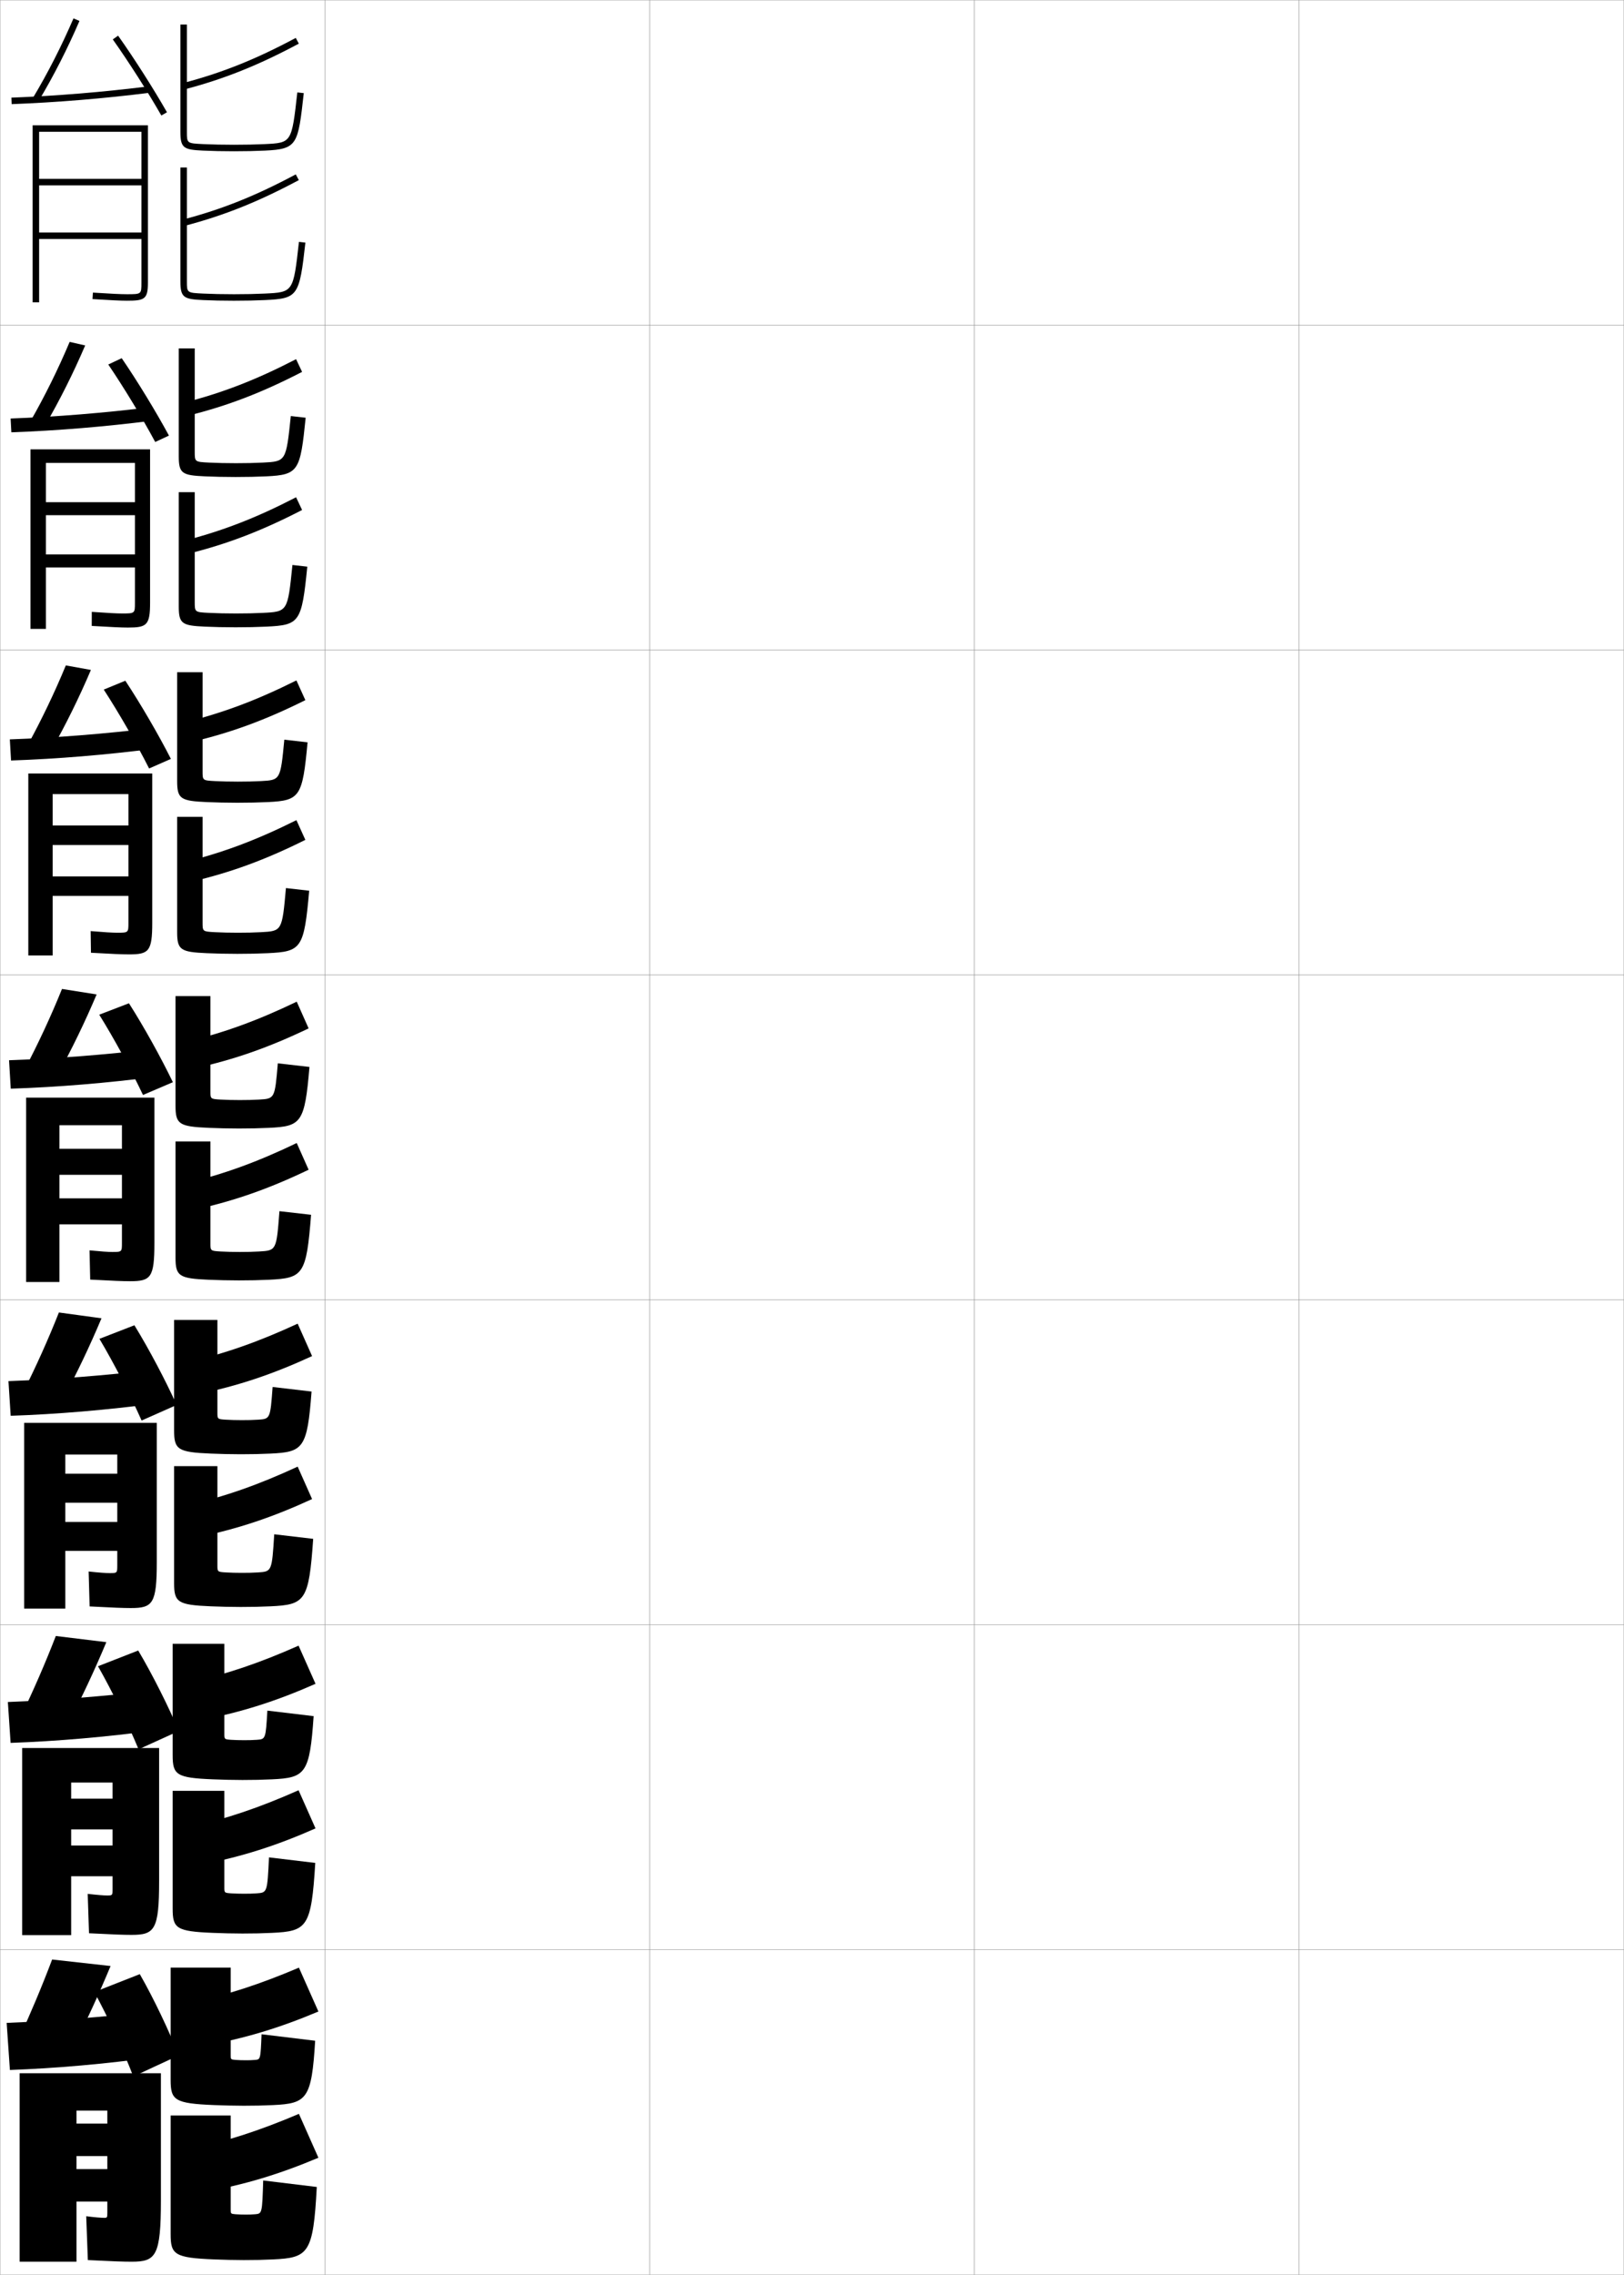 <?xml version="1.0" encoding="utf-8"?>
<!-- Generator: Adobe Illustrator 11 Build 225, SVG Export Plug-In . SVG Version: 6.0.0 Build 78)  -->
<!DOCTYPE svg PUBLIC "-//W3C//DTD SVG 1.0//EN"    "http://www.w3.org/TR/2001/REC-SVG-20010904/DTD/svg10.dtd">
<svg  xmlns="http://www.w3.org/2000/svg" xmlns:xlink="http://www.w3.org/1999/xlink" xmlns:a="http://ns.adobe.com/AdobeSVGViewerExtensions/3.0/"
	 width="500.1" height="700.1" viewBox="0 0 500.1 700.1"
	 overflow="visible" enable-background="new 0 0 500.1 700.1" xml:space="preserve">
		<g id="glyphs">
			<g>
				<rect x="0.05" y="0.05" fill="none" stroke="#999999" stroke-width="0.1" width="100" height="100"/> 
				<rect x="0.05" y="100.05" fill="none" stroke="#999999" stroke-width="0.1" width="100" height="100"/> 
				<rect x="0.05" y="200.05" fill="none" stroke="#999999" stroke-width="0.1" width="100" height="100"/> 
				<rect x="0.05" y="300.05" fill="none" stroke="#999999" stroke-width="0.1" width="100" height="100"/> 
				<rect x="0.05" y="400.05" fill="none" stroke="#999999" stroke-width="0.1" width="100" height="100"/> 
				<rect x="0.05" y="500.05" fill="none" stroke="#999999" stroke-width="0.1" width="100" height="100"/> 
				<rect x="0.05" y="600.05" fill="none" stroke="#999999" stroke-width="0.1" width="100" height="100"/> 
				<rect x="100.05" y="0.05" fill="none" stroke="#999999" stroke-width="0.1" width="100" height="100"/> 
				<rect x="100.05" y="100.05" fill="none" stroke="#999999" stroke-width="0.1" width="100" height="100"/> 
				<rect x="100.05" y="200.05" fill="none" stroke="#999999" stroke-width="0.1" width="100" height="100"/> 
				<rect x="100.05" y="300.05" fill="none" stroke="#999999" stroke-width="0.1" width="100" height="100"/> 
				<rect x="100.05" y="400.05" fill="none" stroke="#999999" stroke-width="0.1" width="100" height="100"/> 
				<rect x="100.05" y="500.05" fill="none" stroke="#999999" stroke-width="0.1" width="100" height="100"/> 
				<rect x="100.05" y="600.05" fill="none" stroke="#999999" stroke-width="0.1" width="100" height="100"/> 
				<rect x="200.05" y="0.05" fill="none" stroke="#999999" stroke-width="0.1" width="100" height="100"/> 
				<rect x="200.05" y="100.05" fill="none" stroke="#999999" stroke-width="0.1" width="100" height="100"/> 
				<rect x="200.05" y="200.05" fill="none" stroke="#999999" stroke-width="0.1" width="100" height="100"/> 
				<rect x="200.05" y="300.05" fill="none" stroke="#999999" stroke-width="0.1" width="100" height="100"/> 
				<rect x="200.05" y="400.05" fill="none" stroke="#999999" stroke-width="0.1" width="100" height="100"/> 
				<rect x="200.05" y="500.05" fill="none" stroke="#999999" stroke-width="0.1" width="100" height="100"/> 
				<rect x="200.05" y="600.05" fill="none" stroke="#999999" stroke-width="0.1" width="100" height="100"/> 
				<rect x="300.05" y="0.05" fill="none" stroke="#999999" stroke-width="0.1" width="100" height="100"/> 
				<rect x="300.05" y="100.05" fill="none" stroke="#999999" stroke-width="0.1" width="100" height="100"/> 
				<rect x="300.05" y="200.05" fill="none" stroke="#999999" stroke-width="0.1" width="100" height="100"/> 
				<rect x="300.05" y="300.05" fill="none" stroke="#999999" stroke-width="0.1" width="100" height="100"/> 
				<rect x="300.05" y="400.05" fill="none" stroke="#999999" stroke-width="0.1" width="100" height="100"/> 
				<rect x="300.05" y="500.05" fill="none" stroke="#999999" stroke-width="0.1" width="100" height="100"/> 
				<rect x="300.05" y="600.05" fill="none" stroke="#999999" stroke-width="0.1" width="100" height="100"/> 
				<rect x="400.05" y="0.05" fill="none" stroke="#999999" stroke-width="0.1" width="100" height="100"/> 
				<rect x="400.05" y="100.05" fill="none" stroke="#999999" stroke-width="0.1" width="100" height="100"/> 
				<rect x="400.05" y="200.05" fill="none" stroke="#999999" stroke-width="0.1" width="100" height="100"/> 
				<rect x="400.05" y="300.05" fill="none" stroke="#999999" stroke-width="0.1" width="100" height="100"/> 
				<rect x="400.05" y="400.05" fill="none" stroke="#999999" stroke-width="0.1" width="100" height="100"/> 
				<rect x="400.05" y="500.05" fill="none" stroke="#999999" stroke-width="0.1" width="100" height="100"/> 
				<rect x="400.05" y="600.05" fill="none" stroke="#999999" stroke-width="0.1" width="100" height="100"/> 
			</g>
			<g>
				<g>
					<g>
						<path d="M10.192,30.035l1.715,1.029c4.543-7.565,8.887-16.079,12.562-24.619
							l-1.838-0.791C18.991,14.114,14.689,22.545,10.192,30.035z"/>
						<path d="M3.512,30.051l0.076,1.998c13.924-0.53,28.252-1.71,42.586-3.507
							l-0.248-1.984C31.648,28.348,17.378,29.522,3.512,30.051z"/>
						<path d="M34.734,12.128c4.94,6.971,10.808,16.162,14.946,23.417l1.738-0.99
							C47.25,27.247,41.342,17.99,36.365,10.972L34.734,12.128z"/>
					</g>
					<path d="M45.55,87.01V38.55h-35.5v54.5h2v-52.5h31.5v14.5h-31.5v2h31.5v14.5h-31.5v2h31.5v13.46
						c0,3.54,0,3.54-4.5,3.54c-1.804,0-4.925-0.148-10.437-0.498l-0.127,1.996
						c5.557,0.352,8.716,0.502,10.563,0.502
						C44.484,92.55,45.55,92.106,45.55,87.01z"/>
					<g>
						<path d="M56.296,25.582l0.508,1.936c12.189-3.195,22.722-7.407,35.218-14.086
							l-0.943-1.764C78.729,18.269,68.326,22.43,56.296,25.582z"/>
						<path d="M55.55,7.55v33c0,5.062,1.051,5.518,6.952,5.799
							c2.818,0.134,6.03,0.201,9.548,0.201c3.602,0,6.636-0.064,9.547-0.201
							c10.022-0.477,10.168-1.776,11.947-17.688l-1.988-0.223
							c-1.734,15.517-1.734,15.517-10.054,15.912
							c-2.879,0.136-5.882,0.199-9.452,0.199c-3.485,0-6.666-0.067-9.453-0.199
							c-5.047-0.24-5.047-0.24-5.047-3.801v-33H55.55z"/>
					</g>
					<g>
						<path d="M56.296,67.582l0.508,1.936c12.189-3.195,22.722-7.407,35.218-14.086
							l-0.943-1.764C78.729,60.269,68.326,64.43,56.296,67.582z"/>
						<path d="M55.55,51.55v35c0,5.062,1.051,5.518,6.952,5.799
							c2.818,0.134,6.03,0.201,9.548,0.201c3.602,0,6.636-0.064,9.547-0.201
							c10.131-0.481,10.597-1.143,12.447-17.688l-1.988-0.223
							c-1.732,15.493-1.732,15.493-10.554,15.912
							c-2.879,0.136-5.882,0.199-9.452,0.199c-3.485,0-6.666-0.067-9.453-0.199
							c-5.047-0.24-5.047-0.24-5.047-3.801v-35H55.55z"/>
					</g>
				</g>
				<g>
					<g>
						<path d="M9.335,129.704l4.513,1.29c4.48-7.673,8.745-16.177,12.384-24.683
							l-4.781-1.09C17.896,113.651,13.711,122.1,9.335,129.704z"/>
						<path d="M3.27,128.798l0.227,4.249c14.026-0.506,28.703-1.71,43.49-3.589
							l-0.456-4.154C31.901,127.103,17.229,128.288,3.27,128.798z"/>
						<path d="M33.342,112.176c4.819,7.094,10.492,16.466,14.456,23.848l4.226-1.97
							c-3.969-7.344-9.681-16.719-14.545-23.819L33.342,112.176z"/>
					</g>
					<path d="M46.216,185.516v-47.217H9.383v55.25h4.75v-51.083h27.417v12.083H14.133
						v4h27.417v12.083H14.133v4h27.417v10.883c0,3.277-0.009,3.284-4,3.284
						c-1.631,0-4.438-0.15-9.283-0.499l-0.017,4.331
						c6.018,0.36,9.178,0.501,11.133,0.501
						C45.144,193.133,46.216,192.471,46.216,185.516z"/>
					<g>
						<path d="M56.525,123.963l1.319,3.976c12.21-3.03,22.775-7.082,35.182-13.488
							l-1.849-3.916C78.873,116.891,68.54,120.9,56.525,123.963z"/>
						<path d="M72.653,142.549c3.125,0,5.729-0.055,8.282-0.183
							c7.147-0.358,7.156-0.363,8.619-14.326l4.574,0.519
							c-1.672,16.366-2.128,17.566-12.123,18.039
							c-2.939,0.138-5.88,0.201-9.456,0.201c-3.417,0-6.662-0.072-9.457-0.201
							c-6.979-0.316-8.043-0.866-8.043-6.132v-33.25h4.917v31.75
							c0,3.173,0.005,3.179,4.406,3.4C66.802,142.489,69.644,142.549,72.653,142.549z
							"/>
					</g>
					<g>
						<path d="M56.525,166.463l1.319,3.977c12.21-3.03,22.775-7.082,35.182-13.488
							l-1.849-3.917C78.873,159.391,68.54,163.4,56.525,166.463z"/>
						<path d="M72.653,188.8c3.125,0,5.729-0.055,8.282-0.183
							c7.648-0.384,7.658-0.387,9.119-14.743l4.574,0.519
							c-1.719,17.197-2.355,17.97-12.623,18.457
							c-2.939,0.138-5.88,0.201-9.456,0.201c-3.417,0-6.662-0.072-9.457-0.201
							c-6.979-0.316-8.043-0.866-8.043-6.132v-35.25h4.917v33.75
							c0,3.173,0.005,3.179,4.406,3.4C66.802,188.739,69.644,188.8,72.653,188.8z
							"/>
					</g>
				</g>
				<g>
					<g>
						<path d="M8.479,229.373l7.309,1.55c4.418-7.782,8.604-16.275,12.207-24.747
							l-7.724-1.39C16.803,213.188,12.733,221.655,8.479,229.373z"/>
						<path d="M3.028,227.547l0.377,6.5c14.128-0.483,29.154-1.71,44.394-3.672
							l-0.664-6.323C32.154,225.858,17.081,227.054,3.028,227.547z"/>
						<path d="M31.951,212.225c4.696,7.218,10.177,16.771,13.965,24.278l6.713-2.951
							c-3.77-7.378-9.285-16.873-14.036-24.055L31.951,212.225z"/>
					</g>
					<path d="M46.883,284.023v-45.974H8.717v56h7.5v-49.667h23.333v9.667H16.216v6
						h23.333v9.667H16.216v6h23.333v8.307c0,3.013-0.018,3.026-3.5,3.026
						c-1.459,0-3.952-0.152-8.13-0.5l0.093,6.666
						c6.479,0.369,9.641,0.5,11.703,0.5
						C45.804,293.716,46.883,292.835,46.883,284.023z"/>
					<g>
						<path d="M56.755,222.345l2.13,6.017c12.23-2.865,22.828-6.756,35.146-12.891
							l-2.754-6.069C79.018,215.513,68.755,219.372,56.755,222.345z"/>
						<path d="M73.258,240.55c2.68,0,4.885-0.046,7.112-0.167
							c5.975-0.321,5.993-0.331,7.184-12.741l7.159,0.815
							c-1.565,16.82-2.332,17.922-12.298,18.391
							c-2.967,0.139-5.815,0.201-9.365,0.201c-3.317,0-6.593-0.077-9.365-0.201
							c-8.057-0.35-9.135-0.996-9.135-6.465v-33.5h7.833v30.5
							c0,2.786,0.011,2.797,3.764,3C68.22,240.496,70.724,240.55,73.258,240.55z"/>
					</g>
					<g>
						<path d="M56.755,265.345l2.13,6.017c12.23-2.864,22.828-6.755,35.146-12.891
							l-2.754-6.069C79.018,258.513,68.755,262.372,56.755,265.345z"/>
						<path d="M73.258,287.05c2.68,0,4.885-0.046,7.112-0.167
							c6.475-0.349,6.495-0.354,7.683-13.575l7.16,0.815
							c-1.587,17.849-2.394,18.734-12.798,19.225
							c-2.967,0.139-5.815,0.201-9.365,0.201c-3.317,0-6.593-0.077-9.365-0.201
							c-8.057-0.35-9.135-0.996-9.135-6.466v-35.5h7.833v32.5
							c0,2.786,0.011,2.798,3.764,3C68.22,286.996,70.724,287.05,73.258,287.05
							z"/>
					</g>
				</g>
				<g>
					<g>
						<path d="M7.622,329.042l10.106,1.811c4.355-7.891,8.463-16.373,12.029-24.811
							l-10.667-1.689C15.708,312.726,11.755,321.21,7.622,329.042z"/>
						<path d="M2.786,326.295l0.527,8.75c14.23-0.459,29.605-1.711,45.297-3.754
							l-0.871-8.492C32.407,324.613,16.933,325.819,2.786,326.295z"/>
						<path d="M30.56,312.273c4.574,7.342,9.861,17.076,13.475,24.709l9.201-3.931
							c-3.57-7.414-8.889-17.027-13.527-24.291L30.56,312.273z"/>
					</g>
					<path d="M34.55,385.3c-1.287,0-3.465-0.154-6.977-0.5l0.203,9
						c6.941,0.377,10.104,0.5,12.273,0.5c6.414,0,7.5-1.101,7.5-11.77v-44.73h-39.5v56.75h10.25
						v-48.25h19.25v7.25h-19.25v8h19.25v7.25h-19.25v8h19.25v5.73
						C37.55,385.28,37.522,385.3,34.55,385.3z"/>
					<g>
						<path d="M56.985,320.727l2.941,8.058c12.25-2.699,22.881-6.43,35.109-12.293
							l-3.66-8.222C79.163,314.135,68.97,317.843,56.985,320.727z"/>
						<path d="M73.862,338.55c2.234,0,4.041-0.038,5.941-0.15
							c4.804-0.284,4.83-0.298,5.749-11.155l9.744,1.111
							c-1.459,17.275-2.536,18.277-12.474,18.743c-2.994,0.141-5.75,0.201-9.273,0.201
							c-3.217,0-6.525-0.082-9.273-0.201c-9.135-0.385-10.227-1.125-10.227-6.799v-33.75
							h10.75v29.25c0,2.398,0.017,2.416,3.123,2.6
							C69.639,338.503,71.804,338.55,73.862,338.55z"/>
					</g>
					<g>
						<path d="M56.985,364.227l2.941,8.058c12.25-2.699,22.881-6.43,35.109-12.293
							l-3.66-8.222C79.163,357.635,68.97,361.343,56.985,364.227z"/>
						<path d="M73.862,385.3c2.234,0,4.041-0.038,5.941-0.15
							c5.302-0.313,5.332-0.322,6.248-12.405l9.745,1.111
							c-1.455,18.501-2.432,19.498-12.974,19.993c-2.994,0.141-5.75,0.201-9.273,0.201
							c-3.217,0-6.525-0.082-9.273-0.201c-9.135-0.385-10.227-1.125-10.227-6.799v-35.75
							h10.75v31.25c0,2.398,0.017,2.416,3.123,2.6
							C69.639,385.253,71.804,385.3,73.862,385.3z"/>
					</g>
				</g>
			</g>
			<g>
				<path d="M6.995,428.712l12.404,1.873c4.293-7.998,8.323-16.471,11.853-24.873
					l-13.111-1.793C14.843,412.263,11.007,420.765,6.995,428.712z"/>
				<path d="M2.604,425.046l0.685,10.668c14.212-0.484,29.457-1.75,45.198-3.836
					l-1.081-10.328C32.05,423.344,16.792,424.538,2.604,425.046z"/>
				<path d="M30.62,412.032c4.451,7.465,9.545,17.381,12.983,25.139l10.801-4.787
					c-3.37-7.449-8.492-17.182-13.018-24.527L30.62,412.032z"/>
			</g>
			<g>
				<path d="M6.367,528.381l14.702,1.937c4.231-8.106,8.182-16.569,11.676-24.937
					l-15.556-1.896C13.978,511.801,10.258,520.32,6.367,528.381z"/>
				<path d="M2.422,523.798l0.842,12.584c14.195-0.508,29.308-1.787,45.099-3.918
					l-1.291-12.164C31.693,522.074,16.651,523.258,2.422,523.798z"/>
				<path d="M30.18,512.791c4.328,7.589,9.229,17.685,12.492,25.569l12.4-5.644
					c-3.169-7.486-8.096-17.336-12.509-24.764L30.18,512.791z"/>
			</g>
			<g>
				<path d="M5.55,628.05l17,2c4.17-8.215,8.042-16.667,11.5-25l-18-2
					C12.923,611.338,9.32,619.876,5.55,628.05z"/>
				<path d="M46.55,619.05c-15.403,1.755-30.229,2.927-44.5,3.5l1,14.5
					c14.177-0.532,29.159-1.824,45-4L46.55,619.05z"/>
				<path d="M43.05,607.55l-14,5.5c4.205,7.713,8.913,17.989,12,26l14-6.5
					C52.081,625.027,47.35,615.06,43.05,607.55z"/>
			</g>
			<g>
				<g>
					<path d="M33.78,484.134c-1.137,0-3.309-0.16-6.484-0.5l0.302,10.75
						c7.24,0.383,10.416,0.5,12.682,0.5c6.757,0,8-1.301,8-14.18v-42.82H7.446v57.166
						h12.667v-47.416h16v5.916h-16v8.916h16v5.918h-16v8.916h16v4.486
						C36.113,484.095,36.07,484.134,33.78,484.134z"/>
					<g>
						<path d="M57.403,419.335l3.628,9.705c12.27-2.534,22.934-6.104,35.073-11.695
							l-4.44-9.982C79.497,412.983,69.372,416.54,57.403,419.335z"/>
						<path d="M74.488,437.05c1.86,0,3.325-0.027,4.961-0.134
							c3.755-0.241,3.781-0.259,4.499-10.069l11.996,1.406
							c-1.333,17.504-2.539,18.624-12.649,19.096
							c-3.021,0.143-5.685,0.201-9.182,0.201c-3.117,0-6.458-0.086-9.183-0.201
							c-10.212-0.419-11.317-1.255-11.317-7.133v-34h13.333v28.5
							c0,2.012,0.023,2.035,2.582,2.2C70.942,437.009,72.838,437.05,74.488,437.05
							z"/>
					</g>
					<g>
						<path d="M57.403,463.335l3.628,9.705c12.27-2.534,22.934-6.104,35.073-11.695
							l-4.44-9.982C79.497,456.983,69.372,460.54,57.403,463.335z"/>
						<path d="M74.488,484.05c1.86,0,3.325-0.026,4.961-0.134
							c4.253-0.271,4.282-0.296,4.999-11.737l11.997,1.408
							c-1.331,19.162-2.469,20.263-13.149,20.762
							c-3.021,0.143-5.685,0.201-9.182,0.201c-3.117,0-6.458-0.086-9.183-0.201
							c-10.212-0.419-11.317-1.255-11.317-7.133v-36h13.333v30.5
							c0,2.012,0.023,2.035,2.582,2.2C70.942,484.009,72.838,484.05,74.488,484.05
							z"/>
					</g>
				</g>
				<g>
					<path d="M33,583.342c-0.986,0-3.154-0.165-5.992-0.5l0.401,12.125
						c7.539,0.39,10.728,0.5,13.091,0.5c7.1,0,8.5-1.501,8.5-16.59v-40.91H6.833
						v57.583h15.083v-46.958h12.75v4.958h-12.75v9.458h12.75v4.959h-12.75v9.458h12.75v3.993
						C34.667,583.285,34.608,583.342,33,583.342z"/>
					<g>
						<path d="M57.812,517.942l4.314,11.353c12.291-2.368,22.988-5.778,35.037-11.098
							l-5.22-11.741C79.82,511.831,69.764,515.237,57.812,517.942z"/>
						<path d="M75.104,535.55c1.486,0,2.61-0.016,3.98-0.117
							c2.707-0.193,2.732-0.219,3.25-8.984l14.248,1.703
							c-1.208,17.732-2.542,18.97-12.824,19.447
							c-3.049,0.144-5.62,0.201-9.091,0.201c-3.017,0-6.389-0.091-9.091-0.201
							c-11.29-0.453-12.409-1.385-12.409-7.466v-34.25h15.917v27.75
							c0,1.624,0.03,1.653,2.041,1.8C72.236,535.515,73.863,535.55,75.104,535.55
							z"/>
					</g>
					<g>
						<path d="M57.812,562.442l4.314,11.353c12.291-2.368,22.988-5.778,35.037-11.098
							l-5.22-11.741C79.82,556.331,69.764,559.737,57.812,562.442z"/>
						<path d="M75.104,582.8c1.486,0,2.61-0.015,3.98-0.117
							c3.206-0.229,3.233-0.27,3.75-11.068l14.248,1.704
							c-1.207,19.823-2.506,21.027-13.324,21.53
							c-3.049,0.144-5.62,0.201-9.091,0.201c-3.017,0-6.389-0.091-9.091-0.201
							c-11.29-0.453-12.409-1.385-12.409-7.466v-36.25h15.917v29.75
							c0,1.624,0.029,1.653,2.041,1.8C72.236,582.765,73.863,582.8,75.104,582.8
							z"/>
					</g>
				</g>
				<g>
					<path d="M32.05,682.55c-0.836,0-2.998-0.169-5.5-0.5l0.5,13.5
						c7.837,0.396,11.04,0.5,13.5,0.5c7.442,0,9-1.7,9-19v-39h-43.5v58h17.5v-46.5h9.5v4h-9.5v10h9.5v4h-9.5
						v10h9.5v3.5C33.05,682.476,32.977,682.55,32.05,682.55z"/>
					<g>
						<path d="M58.05,616.55l5,13c12.311-2.202,23.041-5.452,35-10.5l-6-13.5
							C79.974,610.68,69.986,613.934,58.05,616.55z"/>
						<path d="M75.55,634.05c1.111,0,1.895-0.003,3-0.101
							c1.658-0.145,1.683-0.18,2-7.899l16.5,2c-1.082,17.961-2.545,19.315-13,19.8
							c-3.076,0.144-5.555,0.2-9,0.2c-2.917,0-6.321-0.096-9-0.2
							c-12.367-0.488-13.5-1.516-13.5-7.8v-34.5h18.5v27c0,1.237,0.036,1.272,1.5,1.399
							C73.359,634.021,74.718,634.05,75.55,634.05z"/>
					</g>
					<g>
						<path d="M58.05,661.55l5,13c12.311-2.202,23.041-5.452,35-10.5l-6-13.5
							C79.974,655.68,69.986,658.934,58.05,661.55z"/>
						<path d="M75.55,681.55c1.111,0,1.895-0.003,3-0.101
							c2.157-0.188,2.184-0.242,2.5-10.399l16.5,2c-1.083,20.484-2.544,21.792-13.5,22.3
							c-3.076,0.144-5.555,0.2-9,0.2c-2.917,0-6.321-0.096-9-0.2
							c-12.367-0.488-13.5-1.516-13.5-7.8v-36.5h18.5v29c0,1.237,0.035,1.272,1.5,1.399
							C73.359,681.521,74.718,681.55,75.55,681.55z"/>
					</g>
				</g>
			</g>
		</g>
	</svg>
